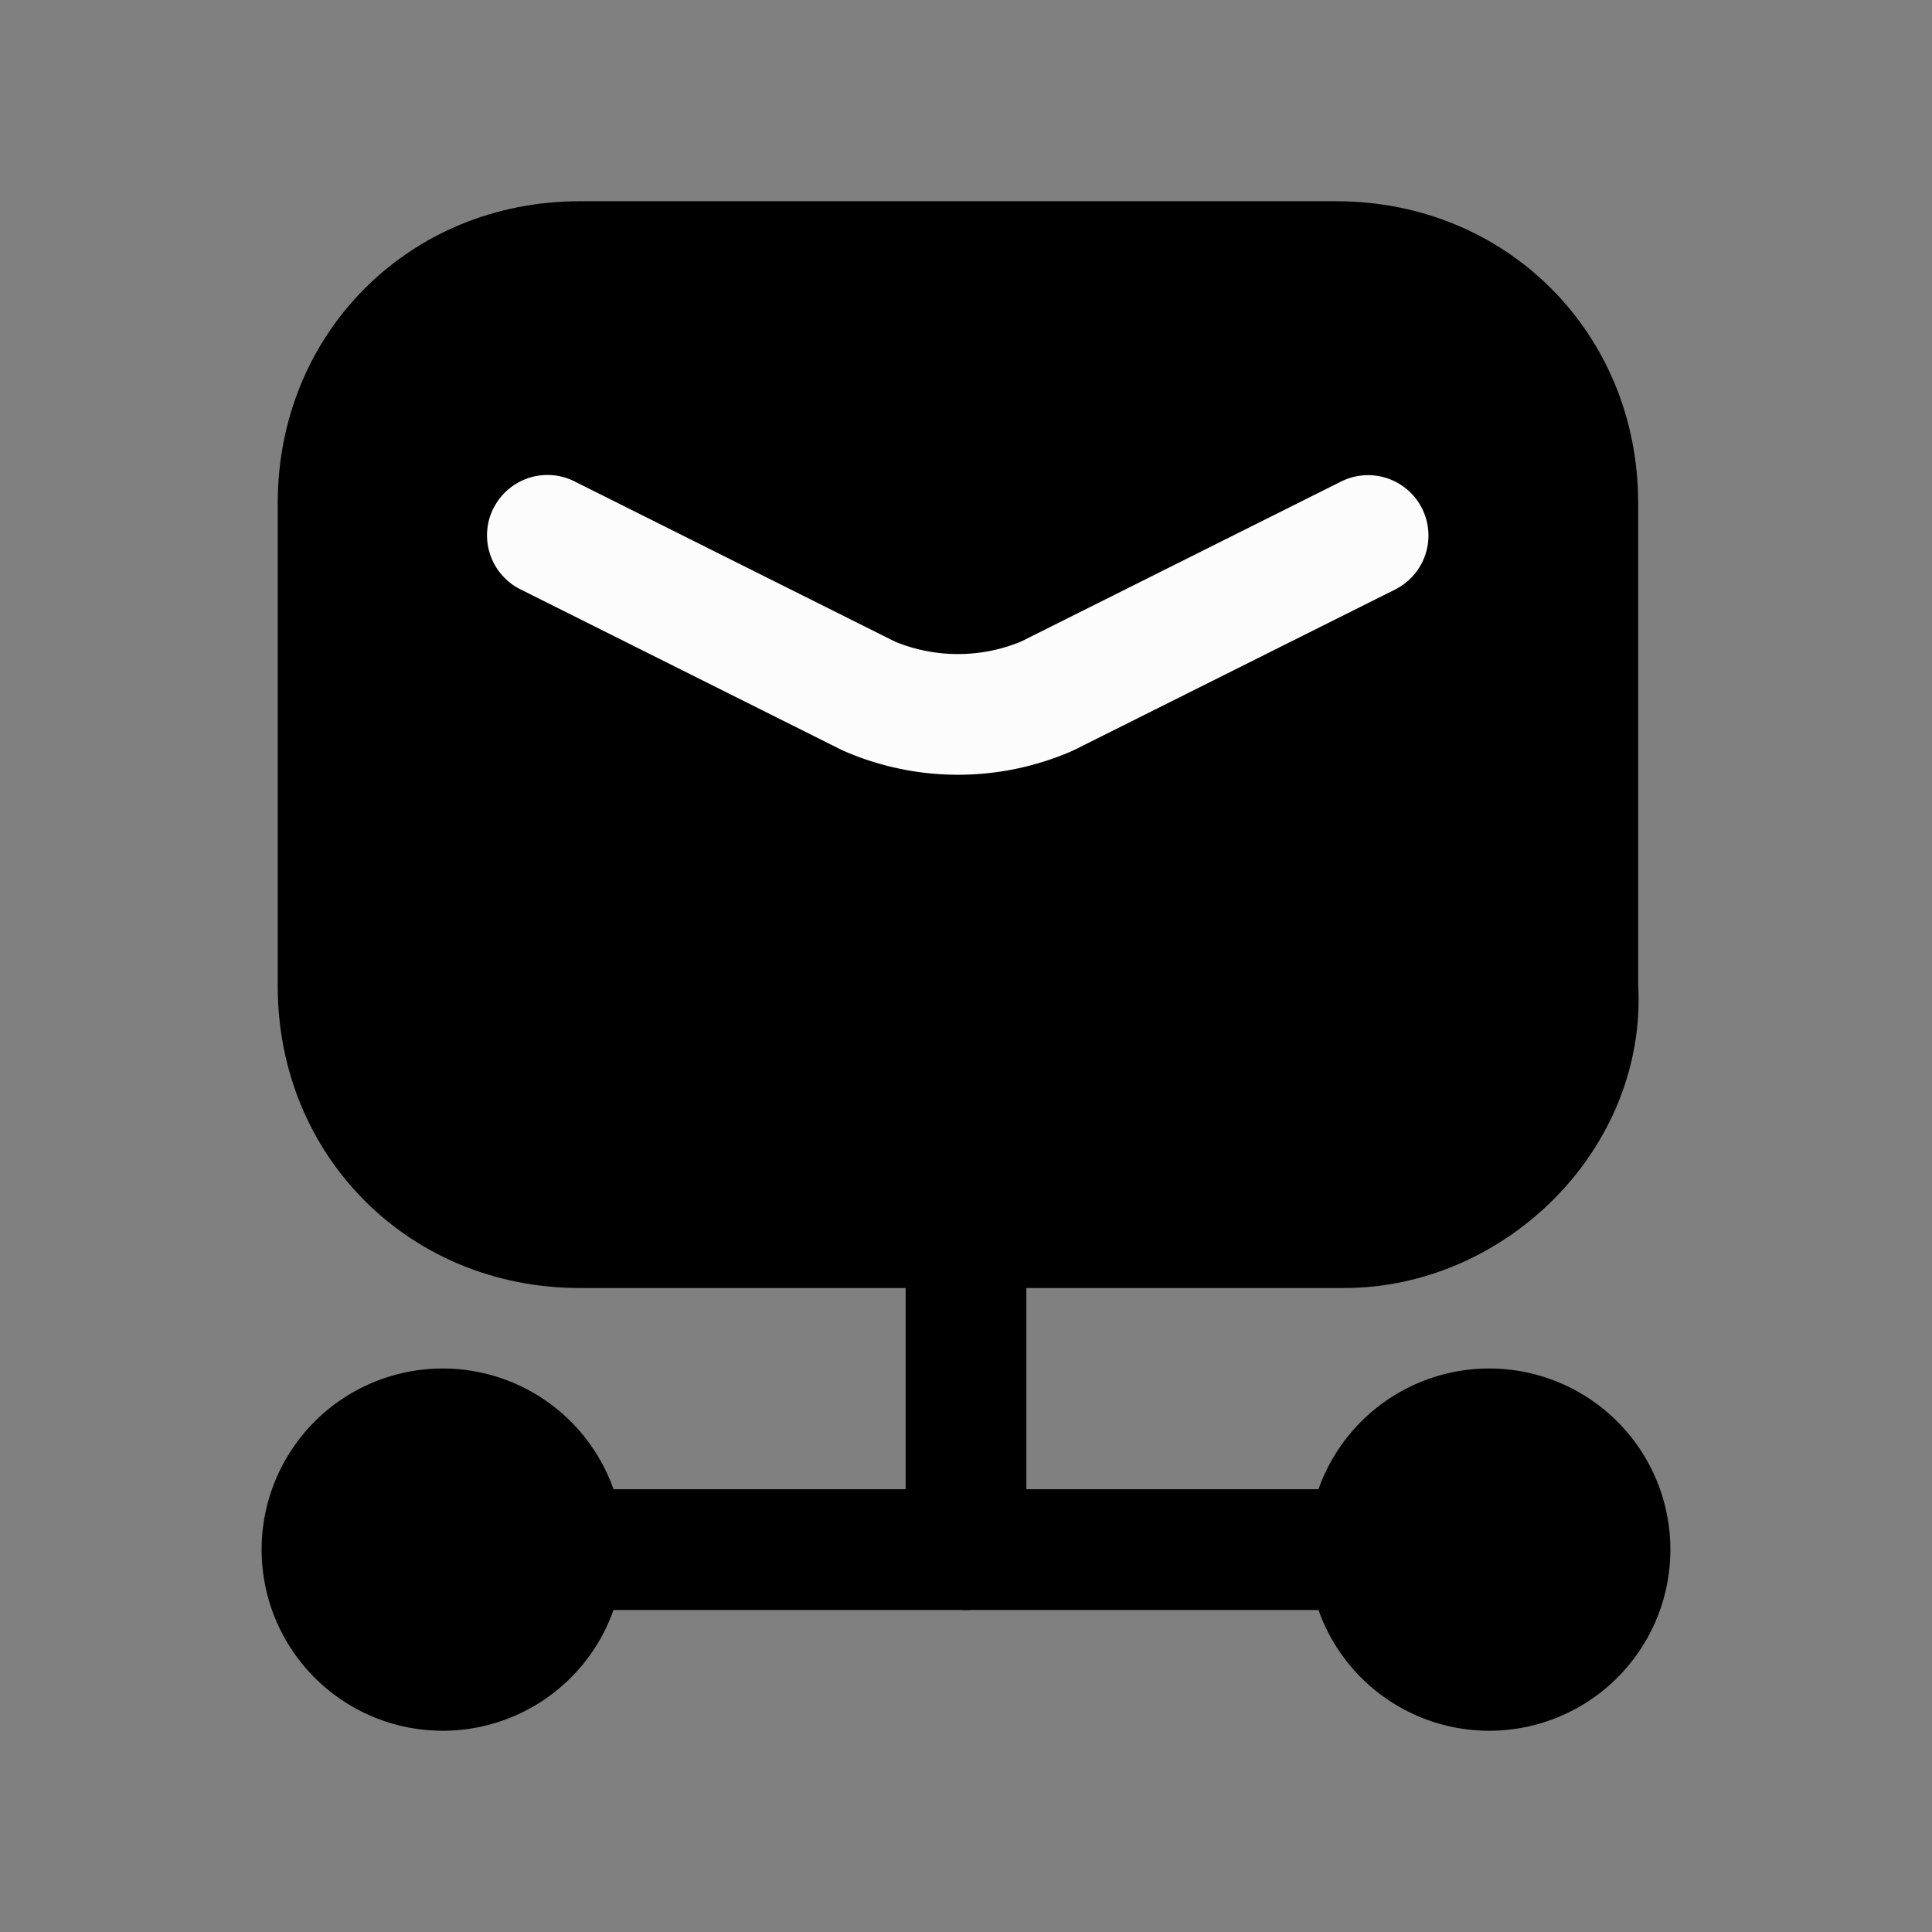 <svg xmlns="http://www.w3.org/2000/svg" fill="none" viewBox="0 0 24 24">
  <rect x="0" y="0" width="24" height="24" fill="#808080" stroke="none"/>
  <path fill="currentColor" d="M16.7 15.25H7.2c-1.7 0-3-1.3-3-3v-6c0-1.7 1.3-3 3-3h9.4c1.7 0 3 1.3 3 3v6c.1 1.6-1.3 3-2.9 3"/>
  <path fill="currentColor" fill-rule="evenodd" d="M7.2 4c-1.286 0-2.25.964-2.25 2.25v6c0 1.286.964 2.25 2.25 2.25h9.5c1.196 0 2.223-1.063 2.151-2.203l-.001-.047v-6c0-1.286-.964-2.25-2.25-2.25zM3.45 6.25c0-2.114 1.636-3.75 3.75-3.75h9.4c2.114 0 3.75 1.636 3.75 3.75v5.978C20.463 14.278 18.695 16 16.7 16H7.2c-2.114 0-3.75-1.636-3.75-3.75z" clip-rule="evenodd"/>
  <path fill="currentColor" d="m6.8 6.65 4 2c.7.3 1.5.3 2.2 0l4-2"/>
  <path fill="#FCFCFC" fill-rule="evenodd" d="M6.13 6.315a.75.75 0 0 1 1.005-.336l3.98 1.99c.5.208 1.07.208 1.57 0l3.98-1.99a.75.75 0 0 1 .67 1.342l-4 2-.04.018a3.55 3.55 0 0 1-2.83-.018l-4-2a.75.75 0 0 1-.336-1.006" clip-rule="evenodd"/>
  <path fill="currentColor" fill-rule="evenodd" d="M12 14.5a.75.75 0 0 1 .75.75v4a.75.75 0 0 1-1.5 0v-4a.75.75 0 0 1 .75-.75" clip-rule="evenodd"/>
  <path fill="currentColor" fill-rule="evenodd" d="M6.25 19.25A.75.75 0 0 1 7 18.5h10a.75.75 0 0 1 0 1.5H7a.75.75 0 0 1-.75-.75" clip-rule="evenodd"/>
  <path fill="currentColor" d="M5.5 20.75a1.5 1.5 0 1 0 0-3 1.5 1.5 0 0 0 0 3"/>
  <path fill="currentColor" fill-rule="evenodd" d="M5.5 18.5a.75.75 0 1 0 0 1.5.75.75 0 0 0 0-1.5m-2.25.75a2.25 2.25 0 1 1 4.5 0 2.25 2.25 0 0 1-4.5 0" clip-rule="evenodd"/>
  <path fill="currentColor" d="M18.5 20.75a1.5 1.5 0 1 0 0-3 1.5 1.5 0 0 0 0 3"/>
  <path fill="currentColor" fill-rule="evenodd" d="M18.5 18.5a.75.75 0 1 0 0 1.5.75.75 0 0 0 0-1.5m-2.25.75a2.25 2.25 0 1 1 4.5 0 2.25 2.25 0 0 1-4.5 0" clip-rule="evenodd"/>
</svg>
